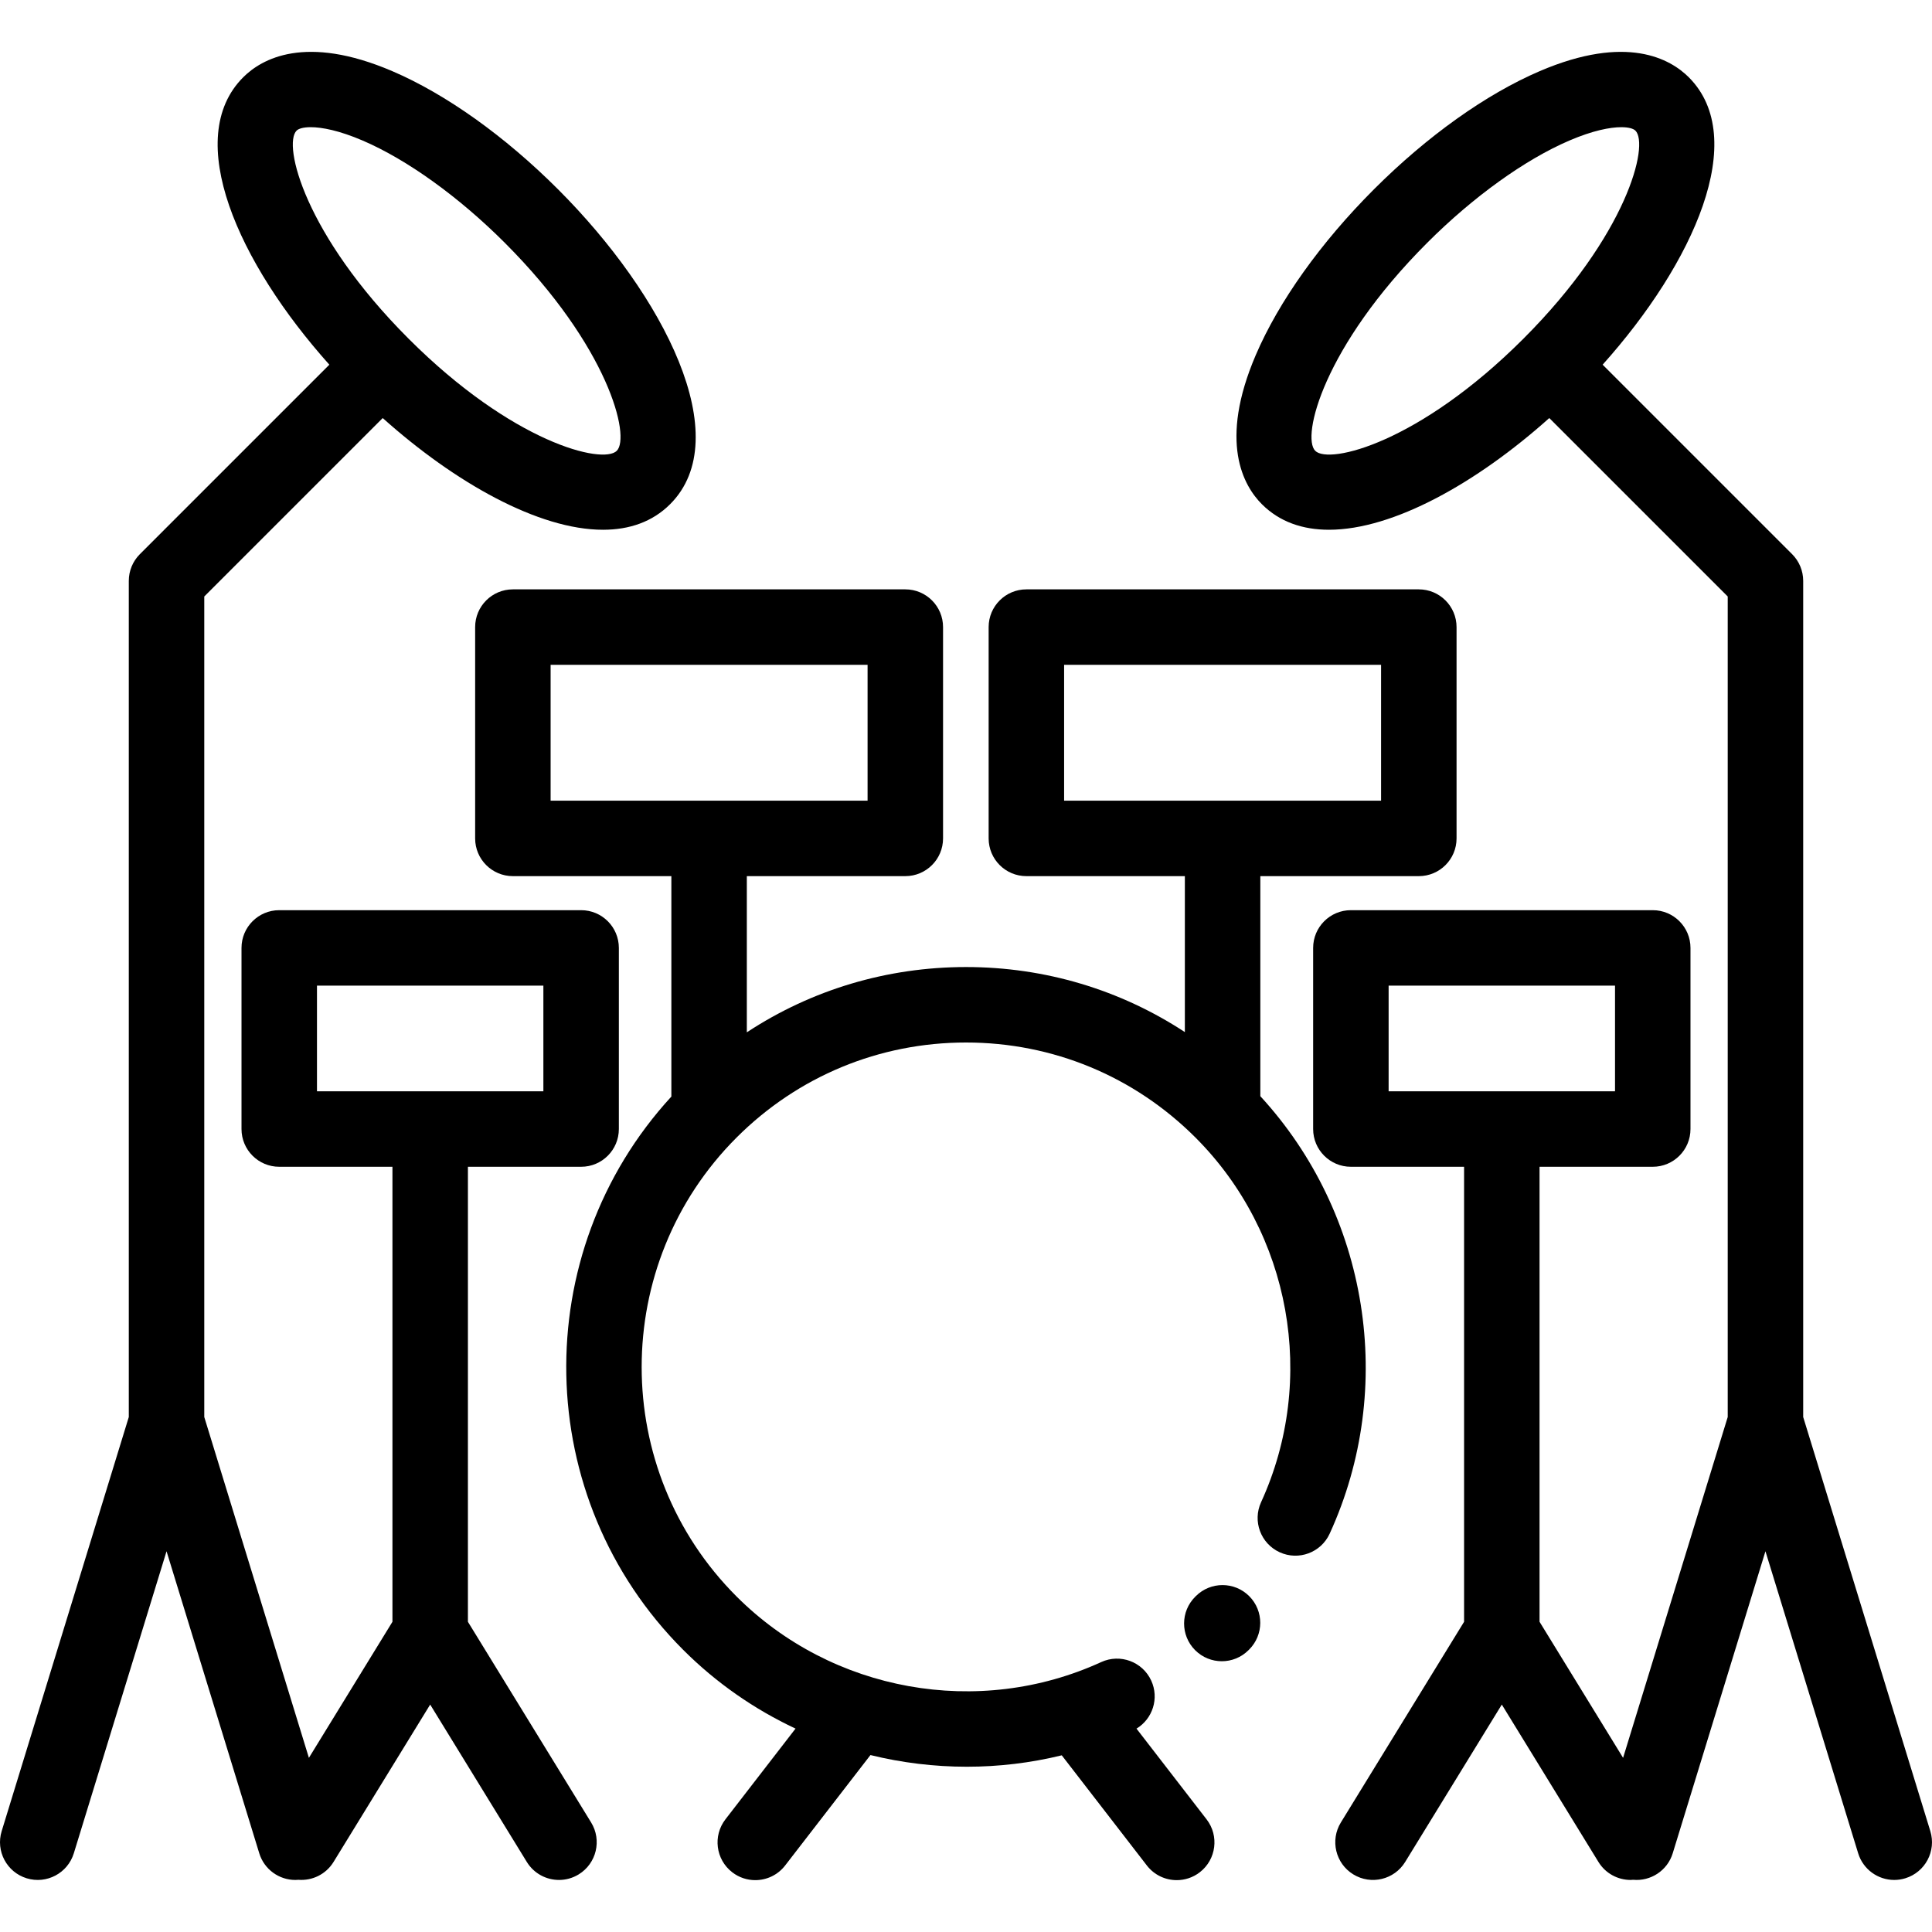 <?xml version="1.0" encoding="iso-8859-1"?>
<!-- Generator: Adobe Illustrator 19.0.0, SVG Export Plug-In . SVG Version: 6.00 Build 0)  -->
<svg version="1.1" id="Layer_1" xmlns="http://www.w3.org/2000/svg" xmlns:xlink="http://www.w3.org/1999/xlink" x="0px" y="0px"
	 viewBox="0 0 512 512" style="enable-background:new 0 0 512 512;" xml:space="preserve">
<g>
	<g>
		<path d="M331.069,423.012c-3.896-3.916-10.227-3.933-14.142-0.038l-0.182,0.181c-3.916,3.895-3.933,10.227-0.039,14.142
			c1.955,1.965,4.522,2.948,7.09,2.948c2.55,0,5.101-0.969,7.052-2.91l0.182-0.181C334.946,433.259,334.963,426.927,331.069,423.012
			z"/>
	</g>
</g>
<g>
	<g>
		<path d="M375.999,156.187H272c-5.523,0-10,4.477-10,10v55.999c0,5.523,4.477,10,10,10h42v41.329
			c-17.09-11.216-37.078-17.24-57.994-17.24c-20.955,0-40.978,6.046-58.088,17.301v-41.39h42c5.523,0,10-4.477,10-10v-55.999
			c0-5.523-4.477-10-10-10H135.918c-5.523,0-10,4.477-10,10v55.999c0,5.523,4.477,10,10,10h42v58.417
			c-38.159,41.534-37.119,106.37,3.135,146.624c8.781,8.781,18.887,15.767,29.77,20.869l-18.578,24.047
			c-3.376,4.371-2.571,10.651,1.8,14.027c1.82,1.406,3.972,2.087,6.106,2.087c2.991,0,5.951-1.336,7.921-3.887l22.606-29.261
			c8.346,2.049,16.928,3.093,25.543,3.093c8.417,0,16.866-0.997,25.156-3.023l22.552,29.192c1.97,2.55,4.929,3.887,7.921,3.887
			c2.135,0,4.286-0.681,6.106-2.087c4.371-3.376,5.176-9.657,1.8-14.027l-18.572-24.04c4.289-2.593,6.048-8.045,3.91-12.712
			c-2.3-5.021-8.236-7.228-13.256-4.927c-32.515,14.893-71.352,7.909-96.642-17.38c-33.532-33.531-33.532-88.089,0-121.621
			c16.243-16.243,37.839-25.189,60.81-25.189c22.972,0,44.568,8.946,60.81,25.189c25.29,25.29,32.274,64.127,17.379,96.643
			c-2.3,5.021-0.094,10.956,4.927,13.256c5.022,2.302,10.956,0.094,13.256-4.927c17.747-38.739,10.292-84.755-18.377-115.936
			v-58.314h42c5.523,0,10-4.477,10-10v-55.999C385.999,160.664,381.522,156.187,375.999,156.187z M145.918,212.187v-36h83.999v36
			H145.918z M365.999,212.187H282v-36h83.999V212.187z"/>
	</g>
</g>
<g>
	<g>
		<path d="M511.557,485.27l-33.692-109.746v-221.59c0-2.652-1.054-5.196-2.929-7.071l-50.219-50.219
			c24.202-27.032,38.986-60.007,22.828-76.166c-4.852-4.85-16.435-11.51-39.508-1.623c-14.23,6.099-29.832,17.222-43.931,31.321
			c-14.099,14.1-25.223,29.701-31.321,43.931c-9.889,23.074-3.228,34.657,1.623,39.508c4.694,4.694,10.808,6.777,17.783,6.777
			c17.036,0,39.207-12.431,58.385-29.603l47.288,47.287v217.448l-27.729,90.322l-22.139-36.057V309.207h30c5.523,0,10-4.477,10-10
			v-48c0-5.523-4.477-10-10-10h-79.999c-5.523,0-10,4.477-10,10v48c0,5.523,4.477,10,10,10h30v120.583l-32.654,53.183
			c-2.89,4.707-1.417,10.865,3.29,13.754c4.708,2.89,10.866,1.417,13.754-3.29l25.61-41.711l25.61,41.711
			c1.888,3.075,5.17,4.769,8.532,4.769c0.218,0,0.437-0.03,0.655-0.044c4.625,0.44,9.08-2.406,10.497-7.023l24.573-80.041
			l24.573,80.041c1.321,4.303,5.279,7.068,9.556,7.068c0.972,0,1.961-0.143,2.938-0.443
			C510.212,496.144,513.178,490.549,511.557,485.27z M403.71,89.77c-0.001,0.001-0.003,0.003-0.004,0.004
			c-0.001,0.001-0.002,0.003-0.004,0.004c-27.558,27.555-51.457,33.389-55.15,29.694c-3.694-3.693,2.139-27.595,29.699-55.153
			c12.164-12.164,25.893-22.035,37.667-27.081c6.17-2.645,10.77-3.532,13.741-3.532c1.966,0,3.22,0.389,3.746,0.914
			C437.098,38.313,431.265,62.213,403.71,89.77z M367.999,289.207v-28h59.999v28H367.999z"/>
	</g>
</g>
<g>
	<g>
		<path d="M101.422,110.789c19.18,17.173,41.35,29.605,58.385,29.603c6.973-0.001,13.09-2.084,17.784-6.777
			c17.64-17.641-1.588-55.328-29.699-83.438c-14.1-14.1-29.701-25.223-43.931-31.322c-23.074-9.89-34.656-3.228-39.508,1.623
			c-16.158,16.159-1.375,49.133,22.828,76.166l-50.219,50.218c-1.875,1.875-2.929,4.419-2.929,7.071v221.59L0.443,485.27
			c-1.621,5.279,1.345,10.874,6.625,12.494c5.277,1.621,10.873-1.345,12.494-6.625l24.573-80.041l24.573,80.041
			c1.321,4.303,5.279,7.068,9.556,7.068c0.278,0,0.557-0.015,0.837-0.039c3.62,0.277,7.262-1.425,9.291-4.731l25.61-41.711
			l25.61,41.711c1.888,3.075,5.17,4.769,8.532,4.769c1.784,0,3.591-0.478,5.223-1.479c4.707-2.89,6.179-9.048,3.29-13.754
			l-32.654-53.183V309.207h30c5.523,0,10-4.477,10-10v-48c0-5.523-4.477-10-10-10H74.002c-5.523,0-10,4.477-10,10v48
			c0,5.523,4.477,10,10,10h30v120.583l-22.139,36.057l-27.729-90.322V158.076L101.422,110.789z M78.597,34.62
			c0.525-0.526,1.779-0.915,3.746-0.915c2.972,0,7.571,0.888,13.741,3.532c11.774,5.046,25.503,14.917,37.667,27.081
			c27.56,27.559,33.393,51.46,29.699,55.153c-3.696,3.696-27.594-2.14-55.15-29.694c-0.001-0.001-0.003-0.003-0.004-0.004
			c-0.001-0.001-0.003-0.002-0.004-0.004C80.736,62.212,74.903,38.313,78.597,34.62z M84.002,289.207v-28h59.999v28H84.002z"/>
	</g>
</g>
<g>
</g>
<g>
</g>
<g>
</g>
<g>
</g>
<g>
</g>
<g>
</g>
<g>
</g>
<g>
</g>
<g>
</g>
<g>
</g>
<g>
</g>
<g>
</g>
<g>
</g>
<g>
</g>
<g>
</g>
</svg>
